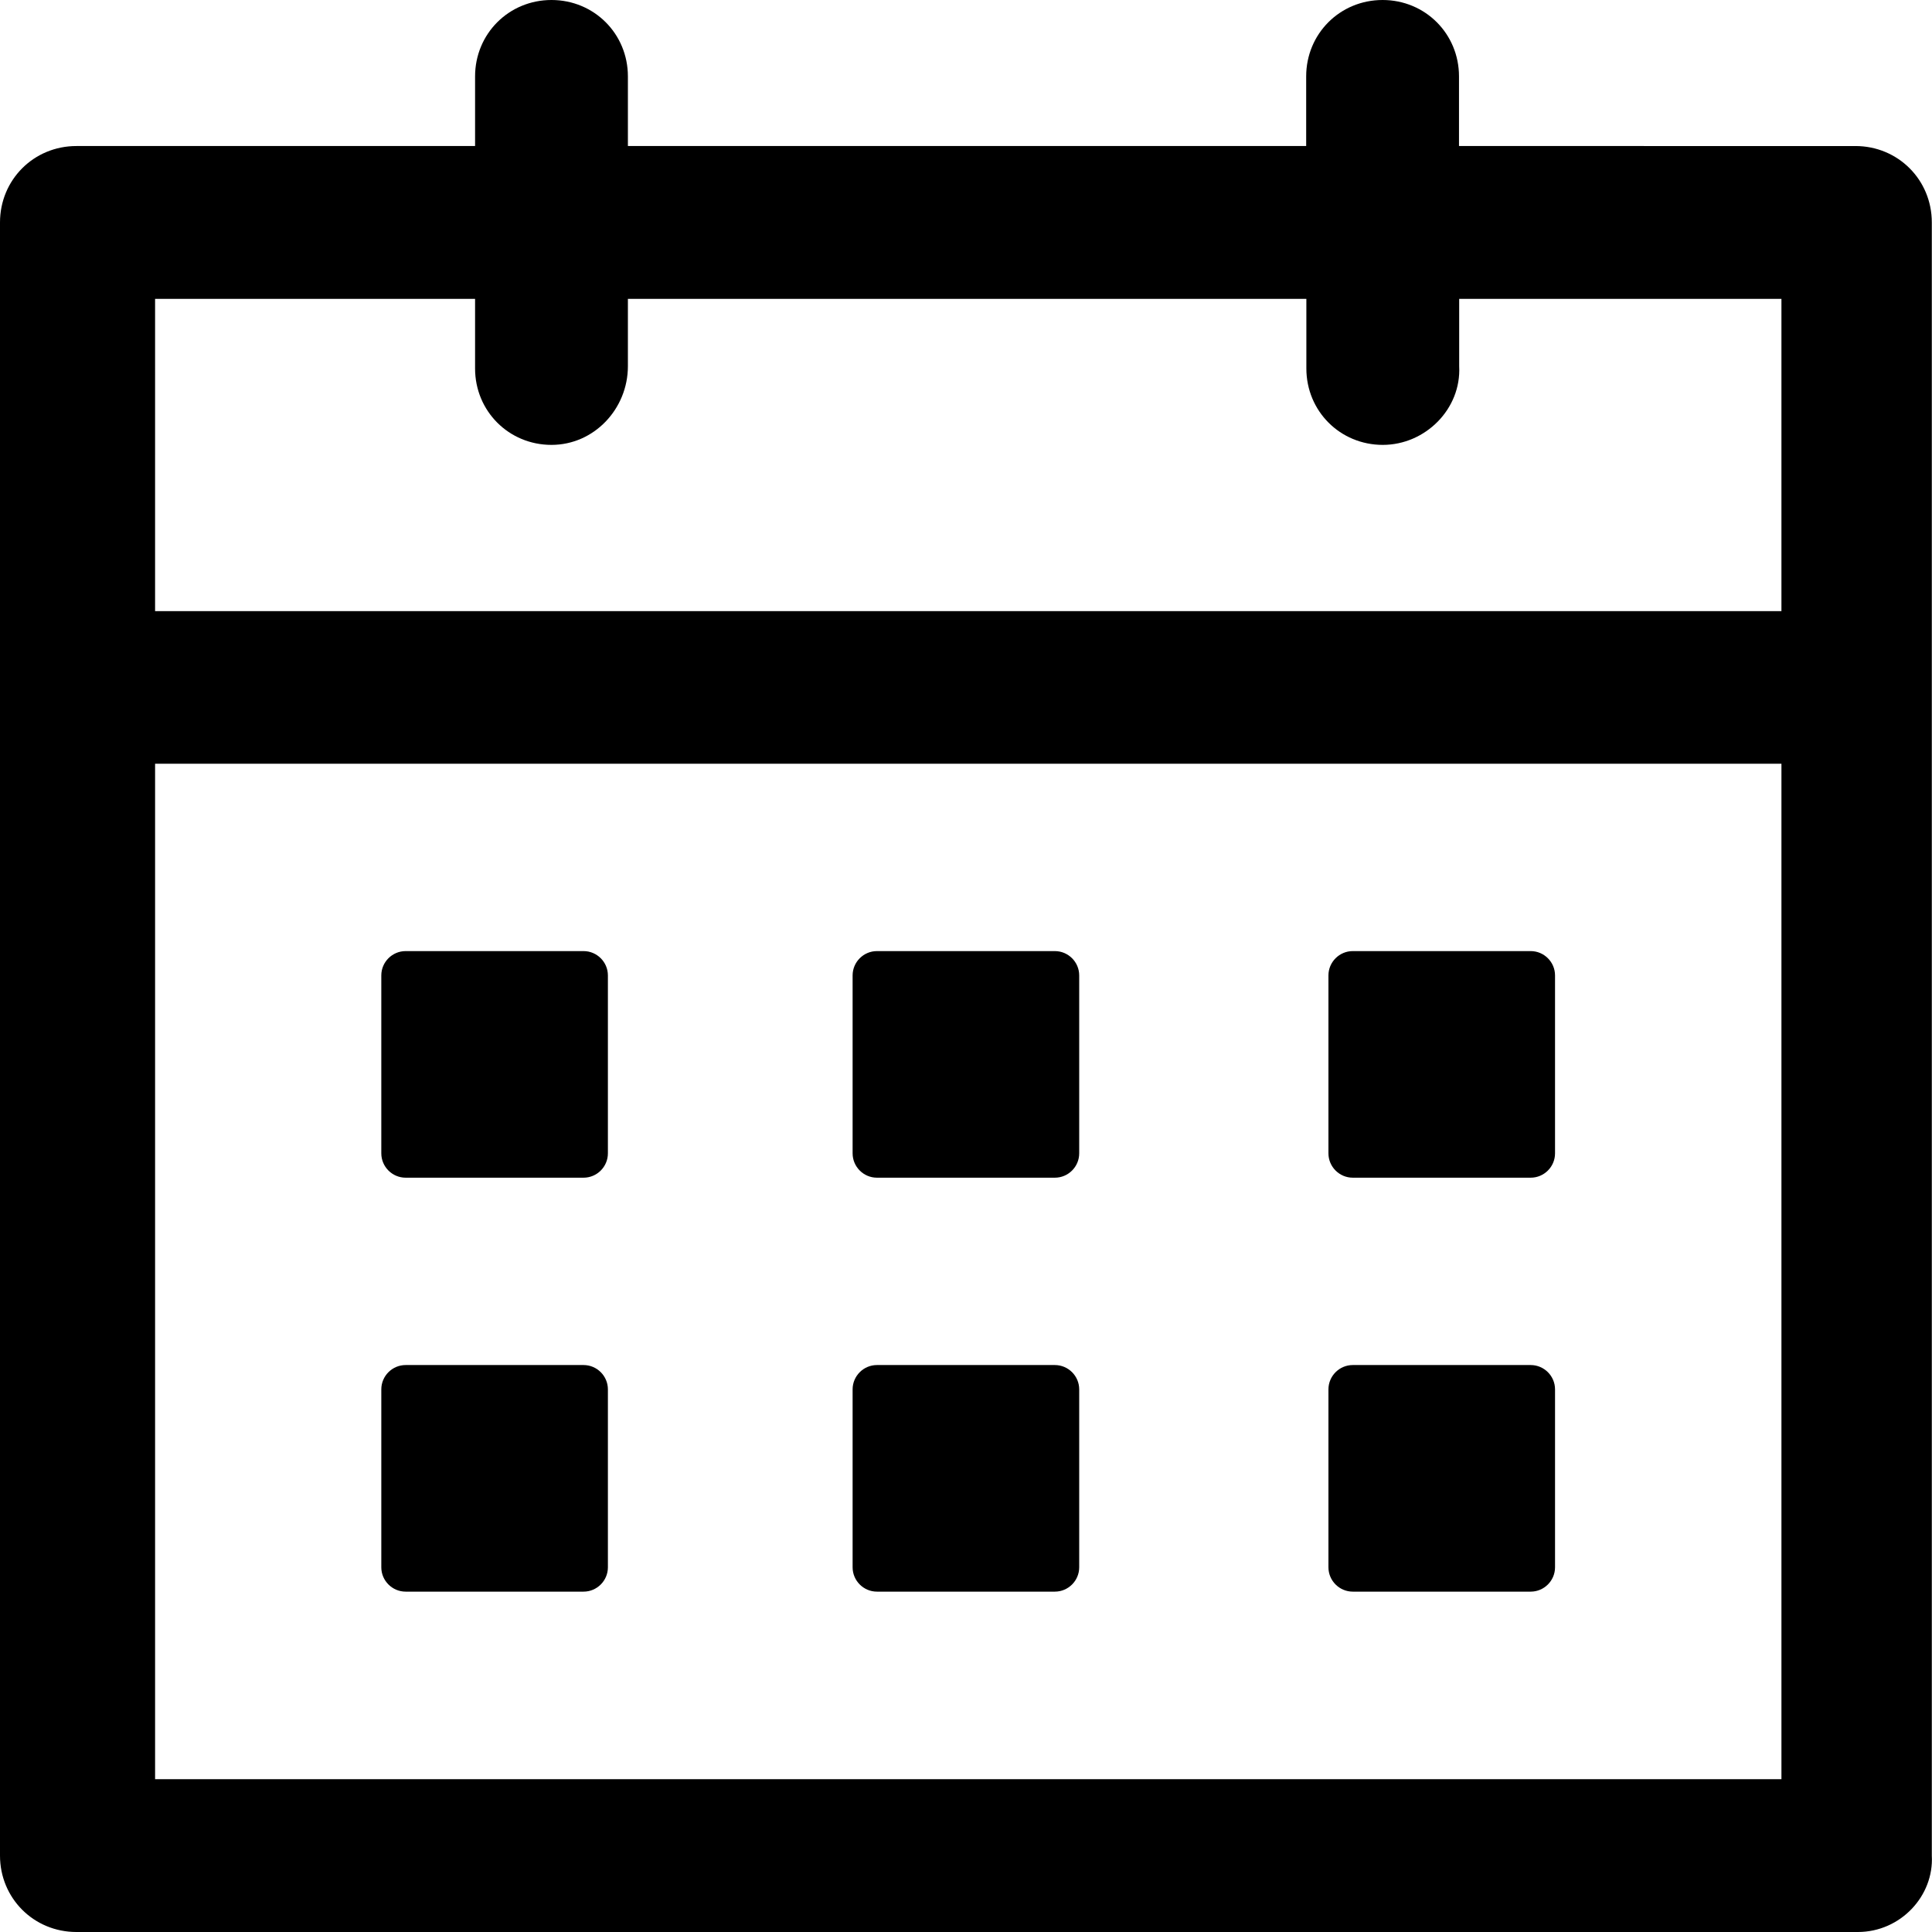 <svg t="1679542272538" class="icon" viewBox="0 0 1024 1024" version="1.1" xmlns="http://www.w3.org/2000/svg" p-id="4547" width="16" height="16"><path d="M1023.9 983.5V117.9c0-22.6-17.9-40.5-40.5-40.5H773.3V40.5c0-22.6-17.9-40.5-40.5-40.5s-40.5 17.9-40.5 40.5v36.9H332.8V40.5c0-22.6-17.9-40.5-40.5-40.5s-40.5 17.9-40.5 40.5v36.9H40.5C17.9 77.4 0 95.3 0 117.9v865.6c0 22.6 17.9 40.5 40.5 40.5h944.2c22.6 0 40.4-19.1 39.2-40.5zM251.8 158.4v36.9c0 22.6 17.9 40.5 40.5 40.5s40.5-19.1 40.5-41.7v-35.7h359.6v36.9c0 22.6 17.9 40.5 40.5 40.5s41.7-19.1 40.5-41.7v-35.7h170.8v165.5h-862V158.4h169.6zM82.2 943V404.8h862V943h-862z" p-id="4548"></path><path d="M309.3 624.2H215c-7.1 0-12.9-5.8-12.9-12.9V517c0-7.1 5.8-12.9 12.9-12.9h94.3c7.1 0 12.9 5.8 12.9 12.9v94.3c0 7.1-5.8 12.9-12.9 12.9zM559.1 624.2h-94.3c-7.1 0-12.9-5.8-12.9-12.9V517c0-7.1 5.8-12.9 12.9-12.9h94.3c7.1 0 12.9 5.8 12.9 12.9v94.3c0 7.1-5.8 12.9-12.9 12.9zM811.3 624.2H717c-7.1 0-12.9-5.8-12.9-12.9V517c0-7.1 5.8-12.9 12.9-12.9h94.3c7.1 0 12.9 5.8 12.9 12.9v94.3c0 7.1-5.8 12.9-12.9 12.9zM309.3 843.6H215c-7.1 0-12.9-5.8-12.9-12.9v-94.3c0-7.1 5.8-12.9 12.9-12.9h94.3c7.1 0 12.9 5.8 12.9 12.9v94.3c0 7.1-5.8 12.9-12.9 12.9zM559.1 843.6h-94.3c-7.1 0-12.9-5.8-12.9-12.9v-94.3c0-7.1 5.8-12.9 12.9-12.9h94.3c7.1 0 12.9 5.8 12.9 12.9v94.3c0 7.1-5.8 12.9-12.9 12.9zM811.3 843.6H717c-7.1 0-12.9-5.8-12.9-12.9v-94.3c0-7.1 5.8-12.9 12.9-12.9h94.3c7.1 0 12.9 5.8 12.9 12.9v94.3c0 7.1-5.8 12.9-12.9 12.9z" p-id="4549"></path></svg>